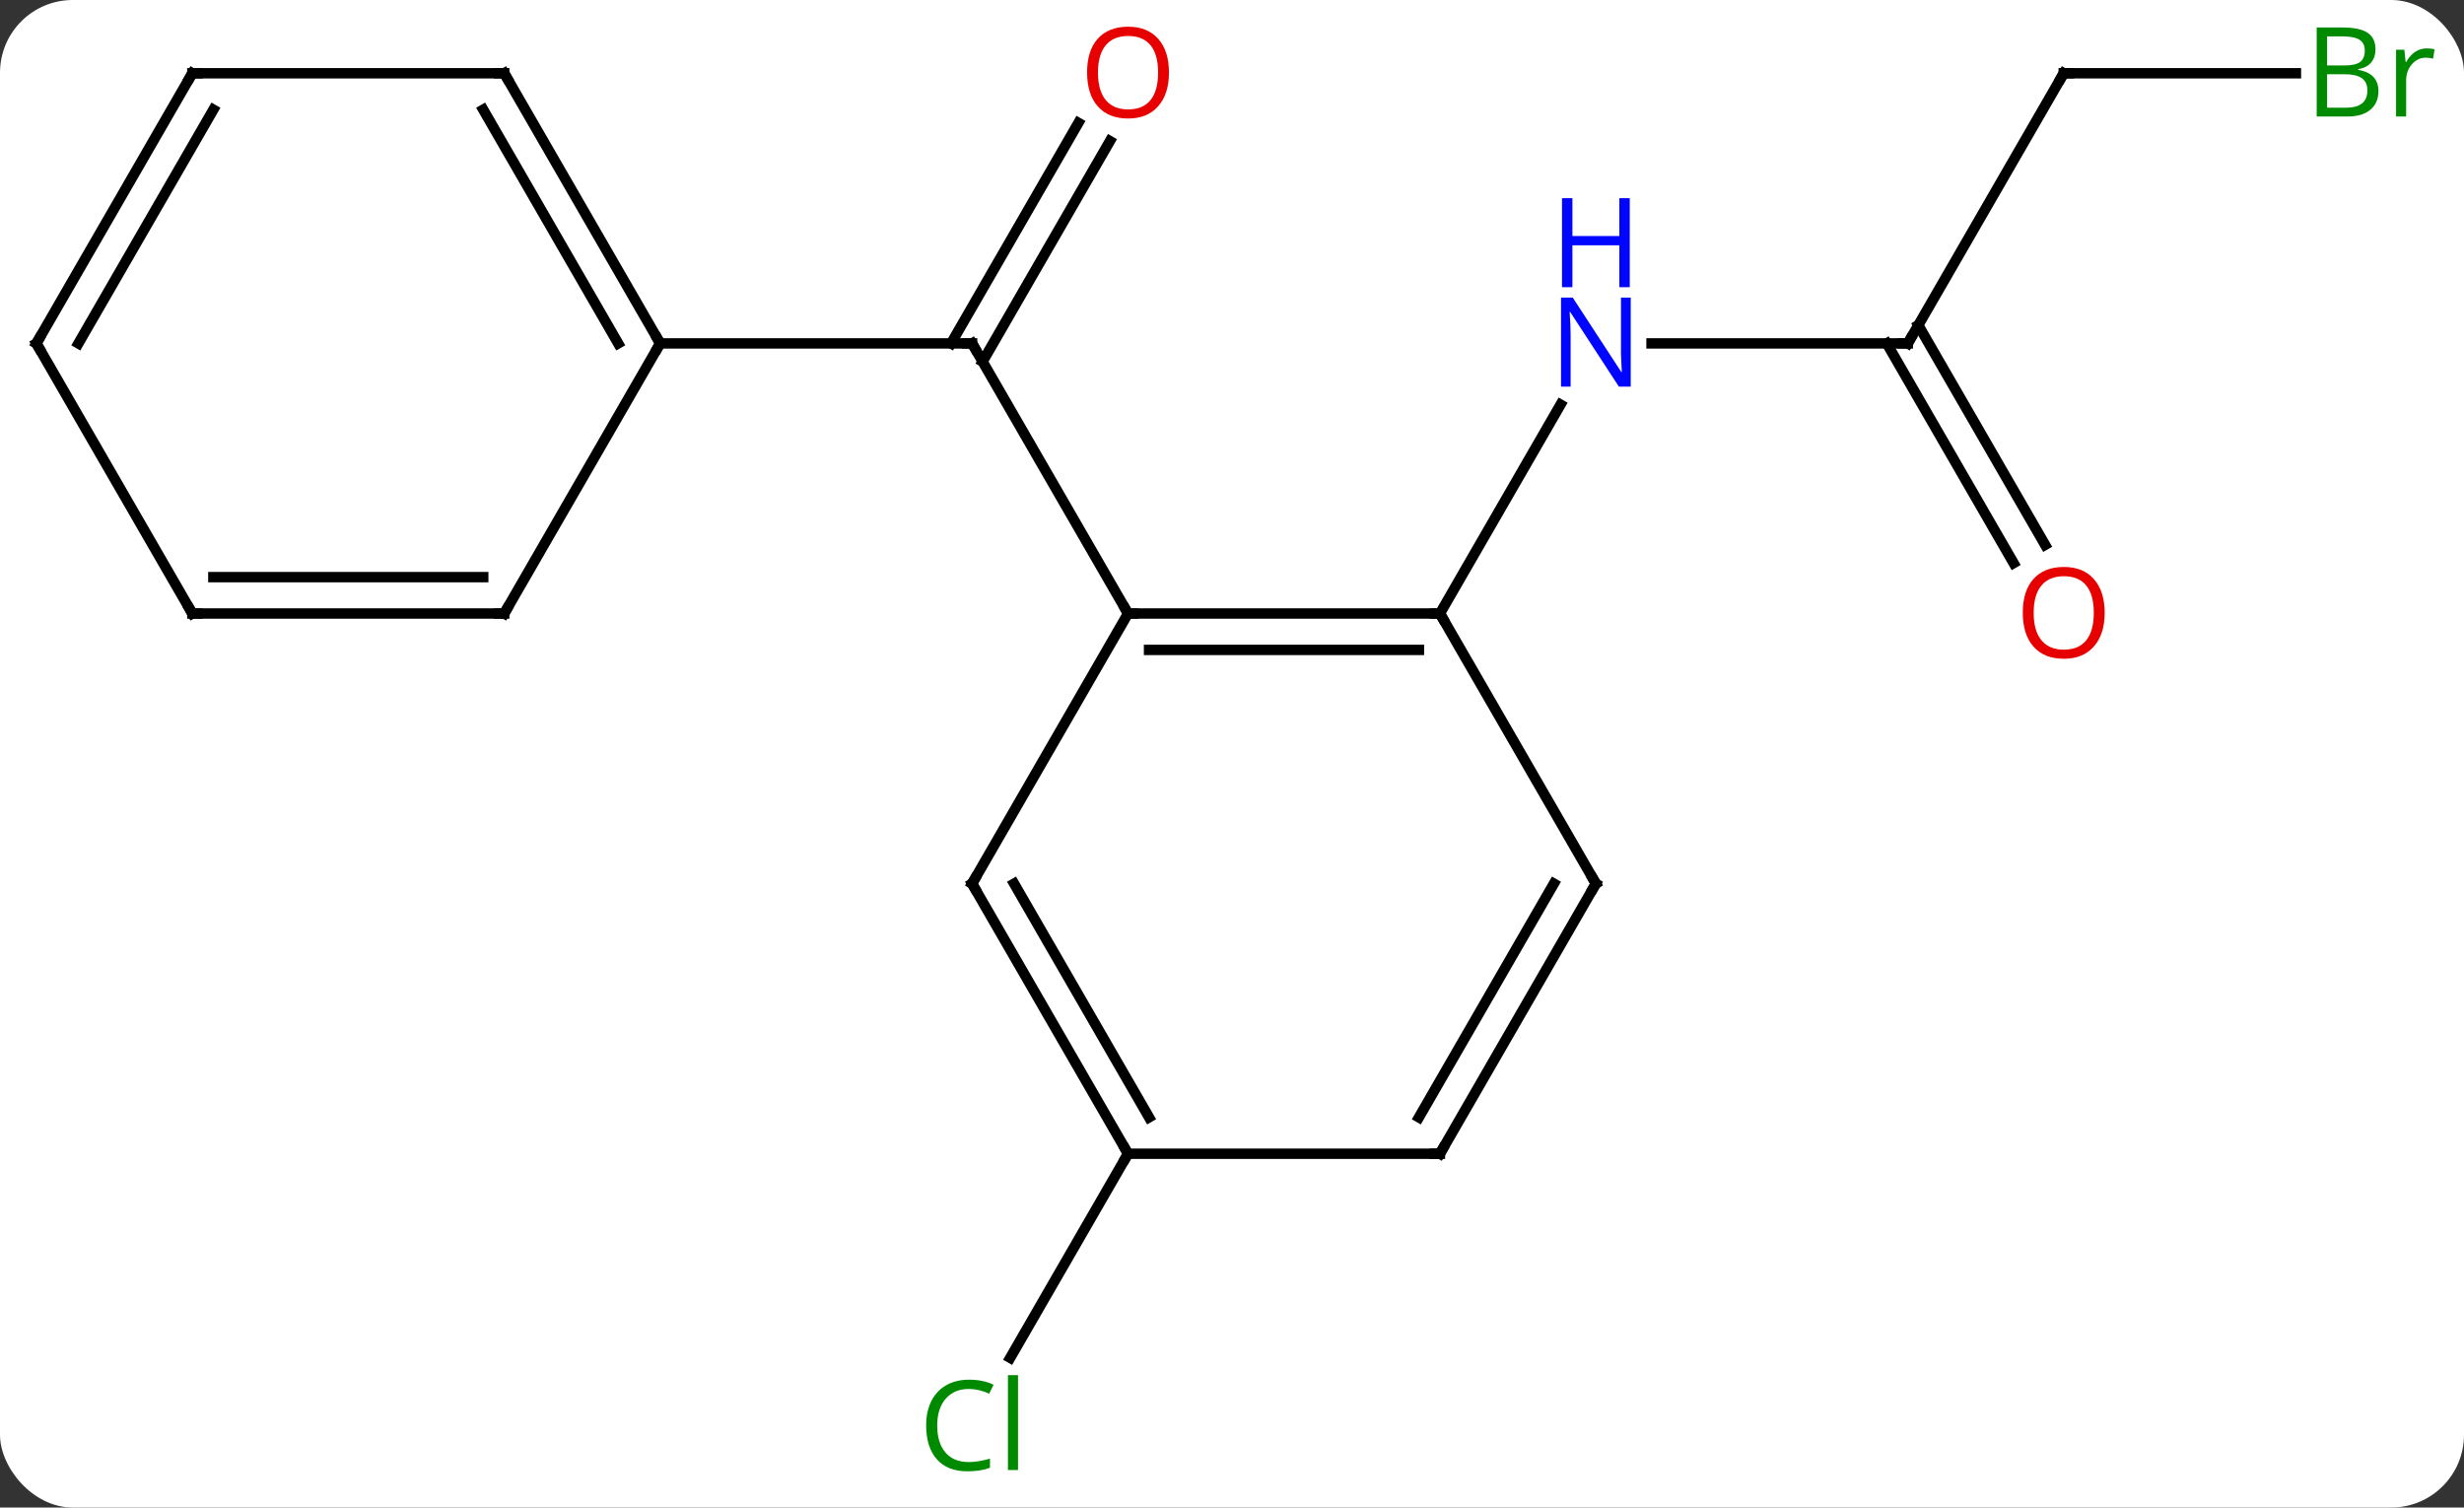 <svg width="237" viewBox="0 0 237 145" style="fill-opacity:1; color-rendering:auto; color-interpolation:auto; text-rendering:auto; stroke:black; stroke-linecap:square; stroke-miterlimit:10; shape-rendering:auto; stroke-opacity:1; fill:black; stroke-dasharray:none; font-weight:normal; stroke-width:1; font-family:'Open Sans'; font-style:normal; stroke-linejoin:miter; font-size:12; stroke-dashoffset:0; image-rendering:auto;" height="145" class="cas-substance-image" xmlns:xlink="http://www.w3.org/1999/xlink" xmlns="http://www.w3.org/2000/svg"><rect x="0" y="0" width="237" height="145" fill="#333333" stroke="none"/><svg class="cas-substance-single-component"><rect y="0" x="0" width="237" stroke="none" ry="7" rx="7" height="145" fill="white" class="cas-substance-group"/><svg y="0" x="0" width="237" viewBox="0 0 237 145" style="fill:black;" height="145" class="cas-substance-single-component-image"><svg><g><g transform="translate(116,72)" style="text-rendering:geometricPrecision; color-rendering:optimizeQuality; color-interpolation:linearRGB; stroke-linecap:butt; image-rendering:optimizeQuality;"><line y2="-58.43" y1="-37.22" x2="-9.245" x1="-21.49" style="fill:none;"/><line y2="-60.18" y1="-38.97" x2="-12.276" x1="-24.521" style="fill:none;"/><line y2="-12.99" y1="-38.97" x2="-7.5" x1="-22.5" style="fill:none;"/><line y2="-38.97" y1="-38.97" x2="-52.5" x1="-22.5" style="fill:none;"/><line y2="-38.97" y1="-38.97" x2="67.5" x1="42.852" style="fill:none;"/><line y2="-12.99" y1="-33.082" x2="22.5" x1="34.1" style="fill:none;"/><line y2="-64.953" y1="-38.97" x2="82.5" x1="67.5" style="fill:none;"/><line y2="-17.843" y1="-38.97" x2="77.677" x1="65.479" style="fill:none;"/><line y2="-19.593" y1="-40.72" x2="80.709" x1="68.51" style="fill:none;"/><line y2="-64.953" y1="-64.953" x2="104.831" x1="82.5" style="fill:none;"/><line y2="38.97" y1="58.602" x2="-7.5" x1="-18.833" style="fill:none;"/><line y2="-12.99" y1="-12.99" x2="22.5" x1="-7.5" style="fill:none;"/><line y2="-9.49" y1="-9.49" x2="20.479" x1="-5.479" style="fill:none;"/><line y2="12.99" y1="-12.99" x2="-22.5" x1="-7.5" style="fill:none;"/><line y2="12.99" y1="-12.99" x2="37.5" x1="22.5" style="fill:none;"/><line y2="38.97" y1="12.99" x2="-7.5" x1="-22.5" style="fill:none;"/><line y2="35.47" y1="12.99" x2="-5.479" x1="-18.459" style="fill:none;"/><line y2="38.97" y1="12.99" x2="22.5" x1="37.5" style="fill:none;"/><line y2="35.47" y1="12.99" x2="20.479" x1="33.459" style="fill:none;"/><line y2="38.97" y1="38.97" x2="22.5" x1="-7.5" style="fill:none;"/><line y2="-64.953" y1="-38.97" x2="-67.5" x1="-52.5" style="fill:none;"/><line y2="-61.453" y1="-38.97" x2="-69.521" x1="-56.541" style="fill:none;"/><line y2="-12.99" y1="-38.97" x2="-67.5" x1="-52.5" style="fill:none;"/><line y2="-64.953" y1="-64.953" x2="-97.5" x1="-67.5" style="fill:none;"/><line y2="-12.99" y1="-12.99" x2="-97.5" x1="-67.5" style="fill:none;"/><line y2="-16.49" y1="-16.49" x2="-95.479" x1="-69.521" style="fill:none;"/><line y2="-38.97" y1="-64.953" x2="-112.5" x1="-97.5" style="fill:none;"/><line y2="-38.97" y1="-61.453" x2="-108.459" x1="-95.479" style="fill:none;"/><line y2="-38.97" y1="-12.99" x2="-112.5" x1="-97.5" style="fill:none;"/><path style="fill:none; stroke-miterlimit:5;" d="M-22.25 -38.537 L-22.5 -38.97 L-23 -38.97"/></g><g transform="translate(116,72)" style="stroke-linecap:butt; fill:rgb(230,0,0); text-rendering:geometricPrecision; color-rendering:optimizeQuality; image-rendering:optimizeQuality; font-family:'Open Sans'; stroke:rgb(230,0,0); color-interpolation:linearRGB; stroke-miterlimit:5;"><path style="stroke:none;" d="M-3.562 -65.023 Q-3.562 -62.961 -4.602 -61.781 Q-5.641 -60.601 -7.484 -60.601 Q-9.375 -60.601 -10.406 -61.766 Q-11.438 -62.93 -11.438 -65.039 Q-11.438 -67.133 -10.406 -68.281 Q-9.375 -69.43 -7.484 -69.43 Q-5.625 -69.43 -4.594 -68.258 Q-3.562 -67.086 -3.562 -65.023 ZM-10.391 -65.023 Q-10.391 -63.289 -9.648 -62.383 Q-8.906 -61.476 -7.484 -61.476 Q-6.062 -61.476 -5.336 -62.375 Q-4.609 -63.273 -4.609 -65.023 Q-4.609 -66.758 -5.336 -67.648 Q-6.062 -68.539 -7.484 -68.539 Q-8.906 -68.539 -9.648 -67.641 Q-10.391 -66.742 -10.391 -65.023 Z"/><path style="fill:rgb(0,5,255); stroke:none;" d="M40.852 -34.814 L39.711 -34.814 L35.023 -42.001 L34.977 -42.001 Q35.07 -40.736 35.07 -39.689 L35.07 -34.814 L34.148 -34.814 L34.148 -43.376 L35.273 -43.376 L39.945 -36.22 L39.992 -36.22 Q39.992 -36.376 39.945 -37.236 Q39.898 -38.095 39.914 -38.47 L39.914 -43.376 L40.852 -43.376 L40.852 -34.814 Z"/><path style="fill:rgb(0,5,255); stroke:none;" d="M40.758 -44.376 L39.758 -44.376 L39.758 -48.407 L35.242 -48.407 L35.242 -44.376 L34.242 -44.376 L34.242 -52.939 L35.242 -52.939 L35.242 -49.298 L39.758 -49.298 L39.758 -52.939 L40.758 -52.939 L40.758 -44.376 Z"/><path style="fill:none; stroke:black;" d="M67 -38.97 L67.5 -38.97 L67.75 -39.403"/><path style="fill:none; stroke:black;" d="M82.25 -64.52 L82.5 -64.953 L83 -64.953"/><path style="stroke:none;" d="M86.438 -13.06 Q86.438 -10.998 85.398 -9.818 Q84.359 -8.638 82.516 -8.638 Q80.625 -8.638 79.594 -9.803 Q78.562 -10.967 78.562 -13.076 Q78.562 -15.17 79.594 -16.318 Q80.625 -17.467 82.516 -17.467 Q84.375 -17.467 85.406 -16.295 Q86.438 -15.123 86.438 -13.06 ZM79.609 -13.06 Q79.609 -11.326 80.352 -10.42 Q81.094 -9.513 82.516 -9.513 Q83.938 -9.513 84.664 -10.412 Q85.391 -11.31 85.391 -13.06 Q85.391 -14.795 84.664 -15.685 Q83.938 -16.576 82.516 -16.576 Q81.094 -16.576 80.352 -15.678 Q79.609 -14.779 79.609 -13.06 Z"/><path style="fill:rgb(0,138,0); stroke:none;" d="M106.831 -69.359 L109.253 -69.359 Q110.956 -69.359 111.722 -68.851 Q112.487 -68.344 112.487 -67.25 Q112.487 -66.484 112.065 -65.984 Q111.644 -65.484 110.815 -65.344 L110.815 -65.281 Q112.769 -64.953 112.769 -63.234 Q112.769 -62.094 111.995 -61.445 Q111.222 -60.797 109.831 -60.797 L106.831 -60.797 L106.831 -69.359 ZM107.831 -65.703 L109.472 -65.703 Q110.534 -65.703 110.995 -66.031 Q111.456 -66.359 111.456 -67.141 Q111.456 -67.859 110.94 -68.18 Q110.425 -68.5 109.3 -68.5 L107.831 -68.5 L107.831 -65.703 ZM107.831 -64.859 L107.831 -61.641 L109.628 -61.641 Q110.659 -61.641 111.183 -62.047 Q111.706 -62.453 111.706 -63.312 Q111.706 -64.109 111.167 -64.484 Q110.628 -64.859 109.534 -64.859 L107.831 -64.859 ZM117.403 -67.344 Q117.825 -67.344 118.169 -67.266 L118.028 -66.359 Q117.638 -66.453 117.325 -66.453 Q116.544 -66.453 115.989 -65.82 Q115.435 -65.187 115.435 -64.25 L115.435 -60.797 L114.466 -60.797 L114.466 -67.219 L115.263 -67.219 L115.388 -66.031 L115.435 -66.031 Q115.778 -66.656 116.286 -67 Q116.794 -67.344 117.403 -67.344 Z"/><path style="fill:rgb(0,138,0); stroke:none;" d="M-22.809 61.594 Q-24.215 61.594 -25.035 62.531 Q-25.855 63.469 -25.855 65.109 Q-25.855 66.781 -25.066 67.703 Q-24.277 68.625 -22.824 68.625 Q-21.918 68.625 -20.777 68.297 L-20.777 69.172 Q-21.668 69.516 -22.965 69.516 Q-24.855 69.516 -25.887 68.359 Q-26.918 67.203 -26.918 65.094 Q-26.918 63.766 -26.426 62.773 Q-25.934 61.781 -24.996 61.242 Q-24.059 60.703 -22.793 60.703 Q-21.449 60.703 -20.434 61.187 L-20.855 62.047 Q-21.84 61.594 -22.809 61.594 ZM-18.082 69.391 L-19.051 69.391 L-19.051 60.266 L-18.082 60.266 L-18.082 69.391 Z"/><path style="fill:none; stroke:black;" d="M-7 -12.99 L-7.5 -12.99 L-7.75 -13.423"/><path style="fill:none; stroke:black;" d="M22 -12.99 L22.5 -12.99 L22.75 -12.557"/><path style="fill:none; stroke:black;" d="M-22.25 12.557 L-22.5 12.99 L-22.25 13.423"/><path style="fill:none; stroke:black;" d="M37.25 12.557 L37.5 12.99 L37.25 13.423"/><path style="fill:none; stroke:black;" d="M-7.75 38.537 L-7.5 38.97 L-7.75 39.403"/><path style="fill:none; stroke:black;" d="M22.75 38.537 L22.5 38.97 L22 38.97"/><path style="fill:none; stroke:black;" d="M-52.75 -39.403 L-52.5 -38.97 L-52.75 -38.537"/><path style="fill:none; stroke:black;" d="M-67.25 -64.52 L-67.5 -64.953 L-68 -64.953"/><path style="fill:none; stroke:black;" d="M-67.25 -13.423 L-67.5 -12.99 L-68 -12.99"/><path style="fill:none; stroke:black;" d="M-97 -64.953 L-97.5 -64.953 L-97.75 -64.52"/><path style="fill:none; stroke:black;" d="M-97 -12.99 L-97.5 -12.99 L-97.75 -13.423"/><path style="fill:none; stroke:black;" d="M-112.25 -39.403 L-112.5 -38.97 L-112.25 -38.537"/></g></g></svg></svg></svg></svg>